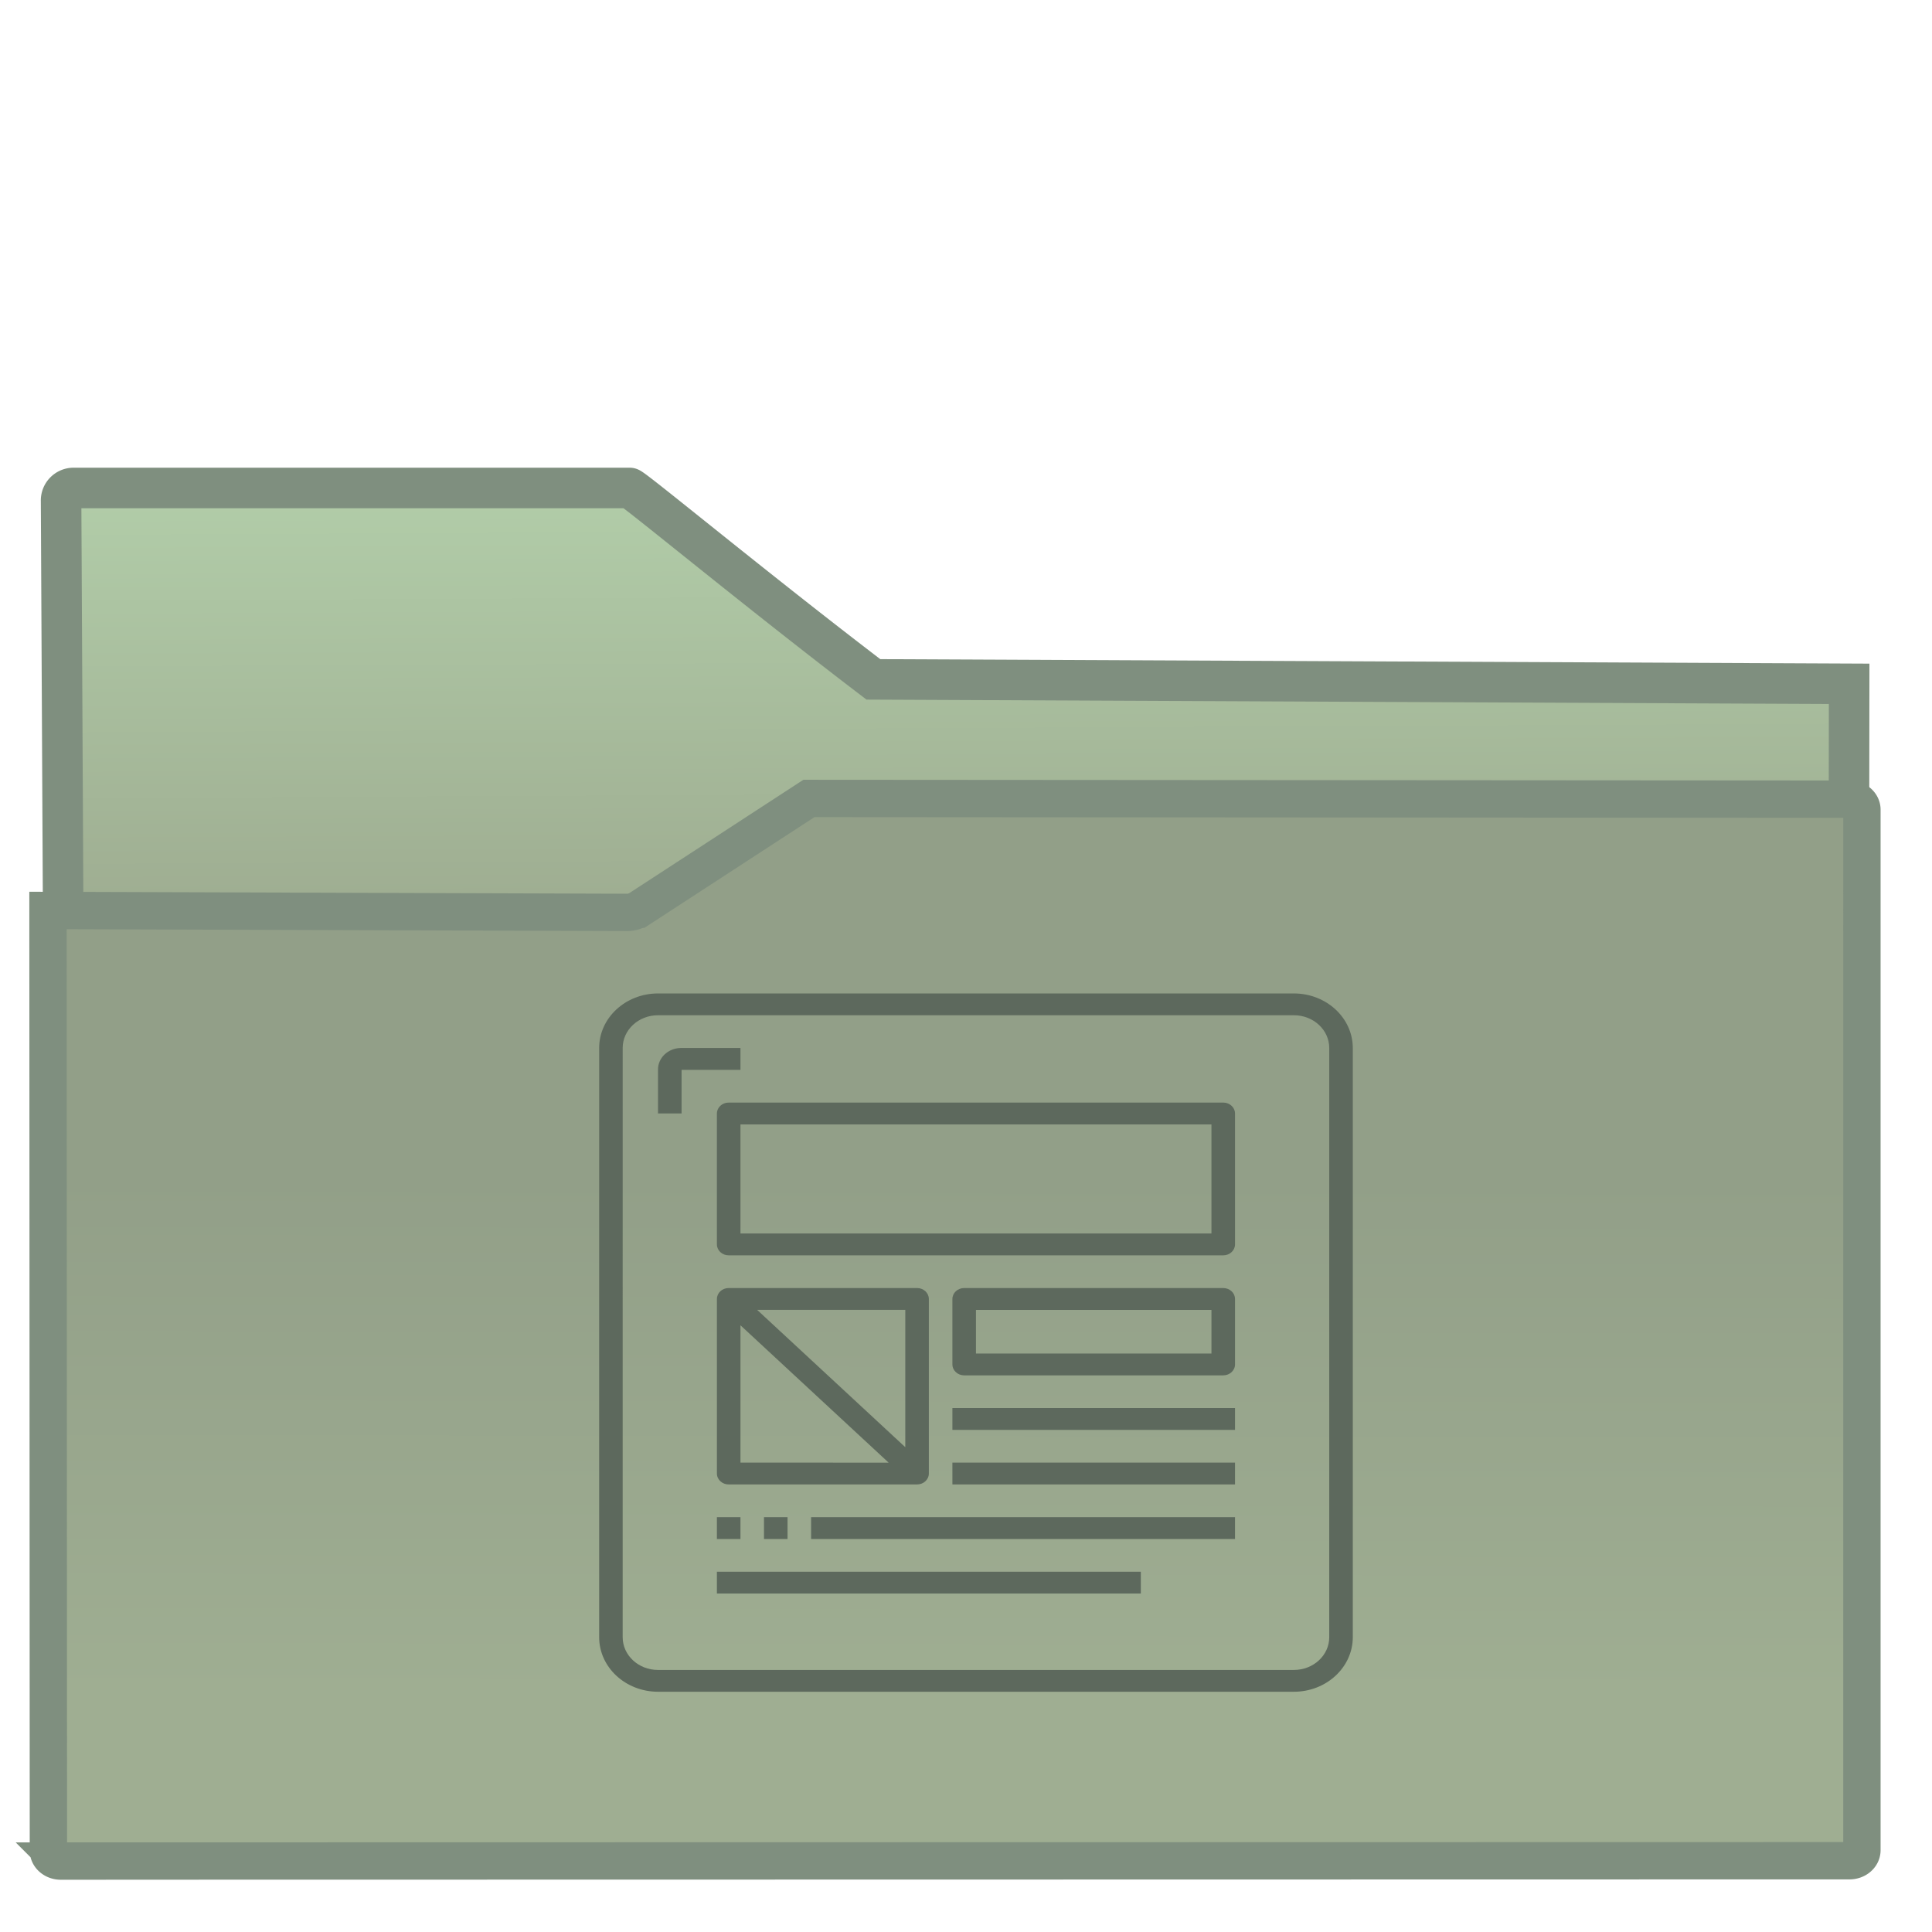 <svg xmlns="http://www.w3.org/2000/svg" xmlns:xlink="http://www.w3.org/1999/xlink" style="isolation:isolate" width="48" height="48">
 <defs>
 <linearGradient id="b" x1="1.057" y1="1.165" x2="2.021" y2=".703" gradientTransform="matrix(18.878 0 0 8.578 1.446 17.416)" gradientUnits="userSpaceOnUse">
 <stop offset=".315" stop-color="#9fae92"/>
 <stop offset=".662" stop-color="#9fae92"/>
 </linearGradient>
 <clipPath clipPathUnits="userSpaceOnUse" id="a">
 <path fill="none" d="M0 0h48v48H0z"/>
 </clipPath>
 </defs>
 <g clip-path="url(#a)" transform="matrix(.992 0 0 .992 .006 .367)">
 <linearGradient id="d" x1=".412" y1="0" x2=".41" y2=".862" gradientTransform="matrix(45.429 0 0 26.613 1.196 19.627)" gradientUnits="userSpaceOnUse" xlink:href="#b">
 <stop offset=".411" stop-color="#929f88"/>
 <stop offset="98.261%" stop-color="#9fae92"/>
 </linearGradient>
 <linearGradient id="c" x1=".486" y1="3.115" x2=".444" y2="-.009" gradientTransform="matrix(18.712 0 0 6.785 1.52 11.85)" gradientUnits="userSpaceOnUse">
 <stop offset=".516" stop-color="#9fae92"/>
 <stop offset="98.261%" stop-color="#b1cca8"/>
 </linearGradient>
 <path d="M46.306 16.756l-24.438-.111c-2.956-2.253-6.02-4.794-6.104-4.794H1.828a.313.313 0 0 0-.304.319l.17 33.811 44.576-.038z" stroke-miterlimit="3" vector-effect="non-scaling-stroke" fill="url(#c)" stroke="#7f8f7f" stroke-width="1.015" stroke-linecap="square"/>
 <path d="M1.515 46.24l44.801-.008c.171 0 .31-.118.31-.265V19.91c0-.146-.139-.264-.31-.265l-26.062-.018-4.261 2.774a.603.603 0 0 1-.279.08l-14.518-.048.01 23.543c0 .146.139.265.31.265z" stroke-miterlimit="3" vector-effect="non-scaling-stroke" fill="url(#d)" stroke="#7f8f7f" stroke-width=".935" stroke-linecap="square"/>
 <path d="M17.064 25.877h-.024c-.319.007-.573.252-.566.548v1.092h.59v-1.092h1.475v-.548zm3.244 11.751h10.617v.546H20.308zm-1.769-1.367v-3.439l3.711 3.44zm4.128-.386l-3.711-3.44h3.711zm7.668-2.346h-5.898v-1.093h5.898zm0-3.006H18.539v-2.732h11.796zm-6.488 5.738h7.078v.547h-7.078zm0-1.366h7.078v.547h-7.078zm-5.898 4.099h10.617v.546H17.949zm0-1.366h.59v.546h-.59zM30.63 27.244H18.244c-.163 0-.295.123-.295.273v3.28c0 .15.132.273.295.273H30.63c.163 0 .295-.123.295-.273v-3.28c0-.15-.132-.273-.295-.273zm0 4.645h-6.488c-.163 0-.295.123-.295.273v1.64c0 .151.132.274.295.274h6.488c.163 0 .295-.123.295-.274v-1.64c0-.15-.132-.273-.295-.273zm-7.668 0h-4.718c-.163 0-.295.123-.295.273v4.372c0 .152.132.274.295.274h4.718c.163 0 .295-.122.295-.274v-4.372c0-.15-.132-.273-.295-.273zm10.323 8.745c0 .453-.396.82-.885.82H16.474c-.489 0-.885-.367-.885-.82V25.877c0-.453.396-.82.885-.82H32.4c.489 0 .885.367.885.82zM32.4 24.511H16.474c-.814.001-1.474.612-1.474 1.366v14.757c0 .754.66 1.365 1.474 1.366H32.4c.814 0 1.474-.612 1.475-1.366V25.877c-.001-.754-.661-1.365-1.475-1.366zM19.128 37.628h.59v.546h-.59z" style="isolation:isolate" fill="#5d695d" fill-rule="evenodd"/>
 </g>
</svg>
